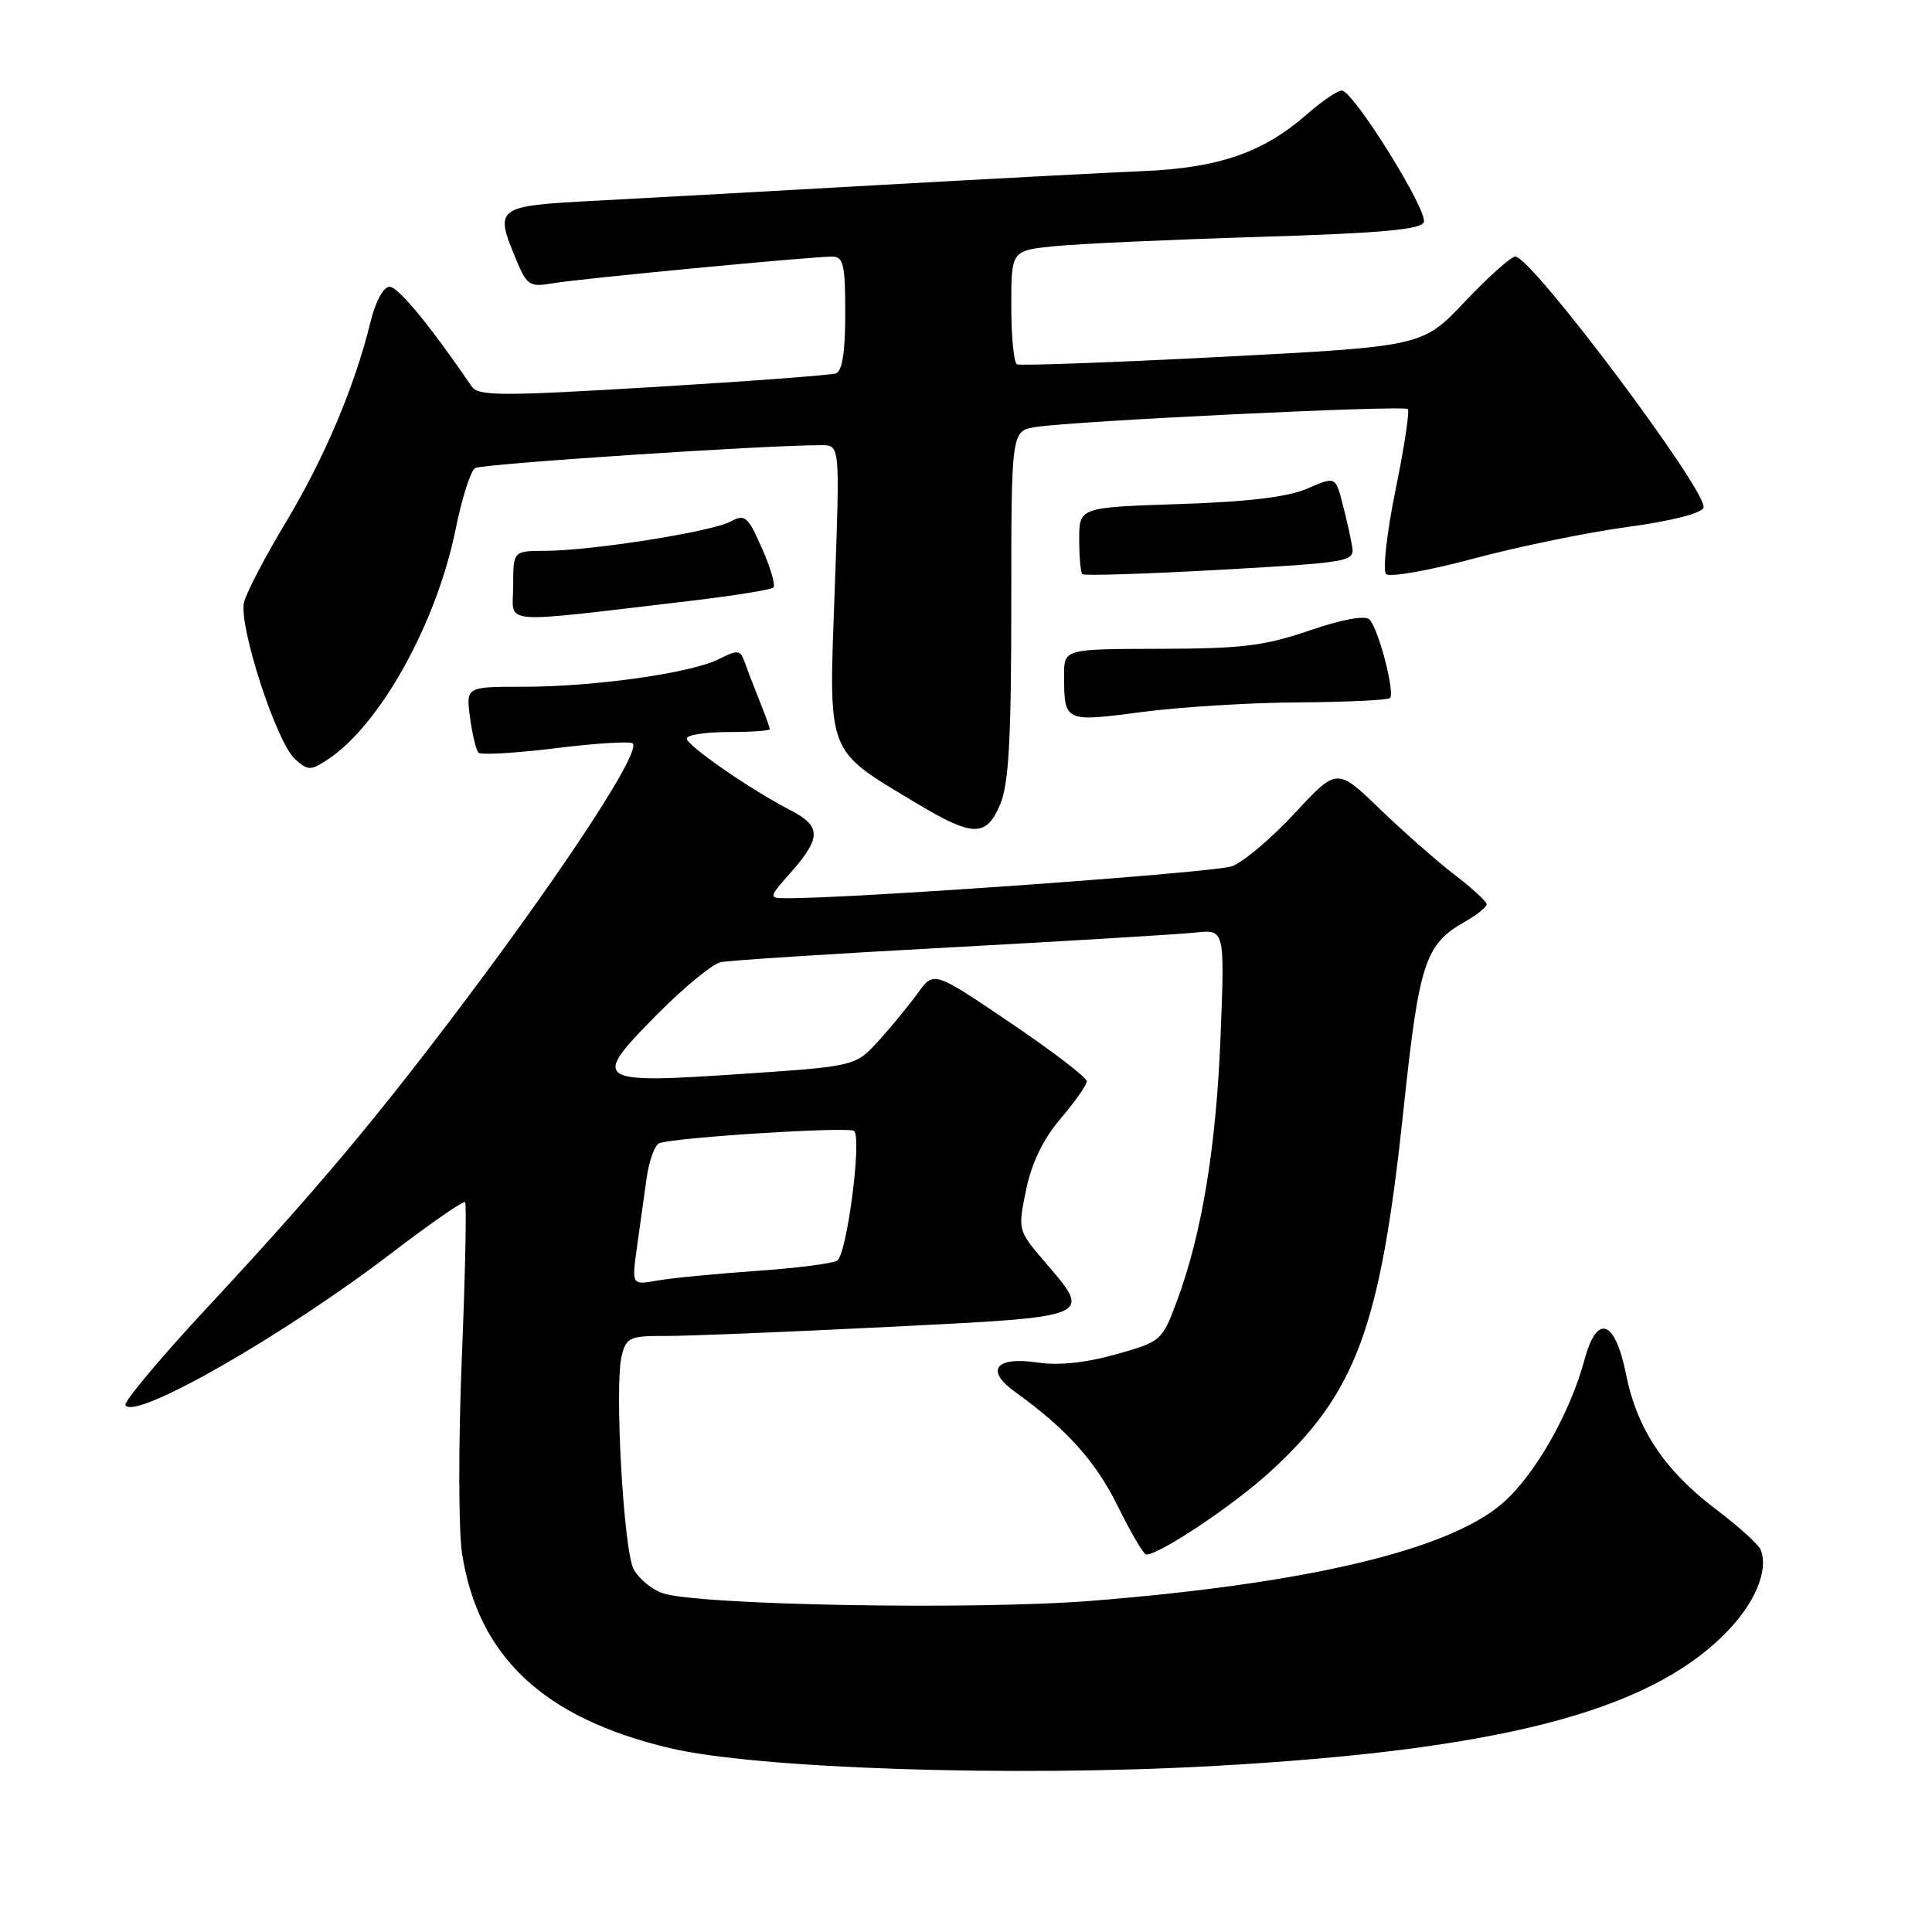 <?xml version="1.0" encoding="UTF-8" standalone="no"?>
<!DOCTYPE svg PUBLIC "-//W3C//DTD SVG 1.1//EN" "http://www.w3.org/Graphics/SVG/1.1/DTD/svg11.dtd" >
<svg xmlns="http://www.w3.org/2000/svg" xmlns:xlink="http://www.w3.org/1999/xlink" version="1.1" viewBox="0 0 256 256">
 <g >
 <path fill="currentColor"
d=" M 160.69 234.01 C 198.54 231.91 218.21 226.84 228.50 216.55 C 232.48 212.58 234.38 208.15 233.31 205.37 C 233.05 204.68 230.39 202.27 227.40 200.01 C 220.58 194.86 216.91 189.37 215.47 182.15 C 214.01 174.86 211.62 173.99 209.96 180.16 C 208.02 187.35 203.30 195.58 199.02 199.25 C 191.81 205.42 173.21 209.83 144.73 212.11 C 129.13 213.37 91.94 212.69 87.69 211.07 C 86.28 210.54 84.60 209.12 83.96 207.93 C 82.62 205.42 81.40 183.54 82.38 179.63 C 82.99 177.21 83.45 177.00 88.27 177.02 C 91.15 177.03 104.41 176.49 117.75 175.82 C 145.16 174.45 144.78 174.61 138.43 167.19 C 134.86 163.02 134.86 163.00 135.97 157.63 C 136.72 154.03 138.23 150.93 140.54 148.22 C 142.44 146.00 144.00 143.77 144.00 143.27 C 144.00 142.77 139.44 139.28 133.86 135.51 C 123.73 128.65 123.73 128.65 121.62 131.58 C 120.46 133.18 118.13 136.03 116.43 137.90 C 113.34 141.29 113.34 141.29 98.14 142.31 C 78.71 143.62 78.27 143.31 87.04 134.45 C 90.59 130.86 94.40 127.73 95.50 127.49 C 96.60 127.26 110.32 126.37 126.00 125.53 C 141.68 124.68 156.25 123.80 158.39 123.57 C 162.29 123.15 162.29 123.15 161.73 137.33 C 161.15 152.06 159.24 163.61 155.90 172.53 C 153.98 177.66 153.85 177.78 147.83 179.47 C 143.83 180.59 140.23 180.96 137.45 180.54 C 131.90 179.71 130.50 181.57 134.51 184.44 C 141.34 189.35 145.18 193.63 148.13 199.61 C 149.86 203.12 151.55 206.00 151.89 205.99 C 153.70 205.96 163.42 199.47 168.25 195.06 C 179.73 184.57 182.90 175.97 185.97 147.07 C 188.03 127.57 188.82 125.14 194.08 122.15 C 195.68 121.24 196.99 120.20 196.99 119.83 C 197.00 119.47 195.09 117.70 192.75 115.92 C 190.41 114.13 185.95 110.20 182.83 107.19 C 177.16 101.72 177.16 101.72 171.59 107.73 C 168.52 111.04 164.77 114.21 163.26 114.78 C 161.02 115.62 112.74 119.08 104.15 119.02 C 101.81 119.00 101.82 118.97 104.90 115.47 C 108.83 110.99 108.80 109.46 104.76 107.37 C 99.46 104.64 91.00 98.78 91.00 97.86 C 91.00 97.39 93.47 97.00 96.50 97.00 C 99.53 97.00 102.00 96.83 102.00 96.62 C 102.00 96.41 101.39 94.73 100.65 92.87 C 99.90 91.02 99.01 88.70 98.67 87.72 C 98.10 86.11 97.76 86.07 95.27 87.33 C 91.60 89.19 78.78 91.00 69.33 91.00 C 61.74 91.00 61.74 91.00 62.28 95.08 C 62.59 97.33 63.09 99.43 63.41 99.74 C 63.73 100.06 68.33 99.79 73.64 99.14 C 78.94 98.48 83.53 98.20 83.84 98.51 C 84.93 99.60 75.27 114.43 61.70 132.50 C 49.99 148.09 41.77 157.88 27.65 173.05 C 21.32 179.85 16.36 185.77 16.62 186.20 C 17.88 188.24 37.54 177.00 51.87 166.05 C 57.02 162.11 61.41 159.07 61.63 159.29 C 61.84 159.51 61.65 168.84 61.19 180.03 C 60.73 191.31 60.75 202.83 61.23 205.88 C 63.37 219.55 72.04 227.66 88.73 231.63 C 100.23 234.36 134.17 235.48 160.69 234.01 Z  M 132.55 106.53 C 133.67 103.85 134.00 97.89 134.00 80.08 C 134.00 57.09 134.00 57.09 137.25 56.58 C 142.30 55.78 186.01 53.67 186.54 54.20 C 186.80 54.46 186.07 59.30 184.91 64.95 C 183.76 70.60 183.20 75.60 183.66 76.06 C 184.13 76.53 189.37 75.60 195.32 74.00 C 201.26 72.41 210.43 70.53 215.69 69.82 C 221.40 69.05 225.43 68.03 225.72 67.28 C 226.46 65.37 202.96 34.00 200.79 34.00 C 200.22 34.00 197.22 36.68 194.12 39.95 C 188.50 45.90 188.50 45.90 162.00 47.28 C 147.43 48.03 135.16 48.48 134.75 48.27 C 134.34 48.06 134.00 44.58 134.00 40.54 C 134.00 33.20 134.00 33.20 139.75 32.62 C 142.91 32.30 155.10 31.75 166.83 31.39 C 182.93 30.90 188.29 30.42 188.66 29.44 C 189.24 27.93 179.31 12.00 177.79 12.00 C 177.22 12.00 175.18 13.39 173.23 15.10 C 167.42 20.20 161.57 22.24 151.50 22.67 C 146.55 22.88 131.03 23.70 117.00 24.49 C 102.97 25.29 85.99 26.22 79.25 26.58 C 65.56 27.30 65.46 27.37 68.47 34.58 C 69.82 37.81 70.21 38.06 73.22 37.54 C 76.76 36.93 107.37 34.01 110.25 34.00 C 111.76 34.00 112.00 35.02 112.00 41.53 C 112.00 46.67 111.60 49.20 110.75 49.48 C 110.06 49.71 99.15 50.53 86.50 51.29 C 66.35 52.50 63.38 52.49 62.50 51.20 C 57.00 43.15 52.76 38.00 51.62 38.00 C 50.80 38.00 49.76 39.93 49.07 42.75 C 47.01 51.18 42.97 60.73 37.89 69.18 C 35.16 73.72 32.66 78.50 32.34 79.79 C 31.58 82.83 36.60 98.32 39.07 100.56 C 40.80 102.13 41.15 102.13 43.37 100.68 C 50.34 96.11 57.84 82.63 60.38 70.10 C 61.20 66.02 62.36 62.39 62.96 62.02 C 63.88 61.46 101.82 58.95 108.90 58.99 C 111.30 59.00 111.30 59.00 110.60 78.26 C 109.80 100.30 109.37 99.18 121.44 106.43 C 128.95 110.94 130.70 110.96 132.55 106.53 Z  M 172.08 93.07 C 178.45 93.03 183.90 92.77 184.18 92.49 C 184.87 91.79 182.64 83.23 181.45 82.08 C 180.86 81.51 177.83 82.07 173.50 83.55 C 167.57 85.58 164.55 85.95 153.75 85.97 C 141.00 86.00 141.00 86.00 141.00 89.42 C 141.00 95.69 141.02 95.70 151.27 94.35 C 156.35 93.68 165.71 93.10 172.08 93.07 Z  M 91.22 79.65 C 97.12 78.95 102.19 78.15 102.48 77.85 C 102.78 77.55 102.10 75.21 100.96 72.65 C 99.08 68.38 98.72 68.08 96.77 69.12 C 94.26 70.47 78.32 72.98 72.25 72.99 C 68.00 73.00 68.00 73.00 68.00 77.64 C 68.00 82.88 65.48 82.66 91.22 79.65 Z  M 179.18 72.50 C 179.01 71.40 178.44 68.84 177.91 66.81 C 176.96 63.12 176.96 63.12 173.23 64.74 C 170.65 65.86 165.42 66.49 156.25 66.79 C 143.00 67.23 143.00 67.23 143.00 71.45 C 143.00 73.77 143.19 75.85 143.41 76.08 C 143.64 76.31 151.85 76.05 161.66 75.50 C 178.67 74.55 179.49 74.41 179.18 72.50 Z  M 84.38 165.39 C 84.75 162.70 85.33 158.55 85.67 156.17 C 86.00 153.78 86.78 151.67 87.39 151.47 C 89.80 150.68 112.54 149.26 113.18 149.86 C 114.22 150.84 112.21 166.25 110.93 167.04 C 110.31 167.43 105.46 168.04 100.15 168.41 C 94.84 168.78 88.97 169.35 87.10 169.68 C 83.71 170.28 83.71 170.28 84.38 165.39 Z "/>
</g>
</svg>